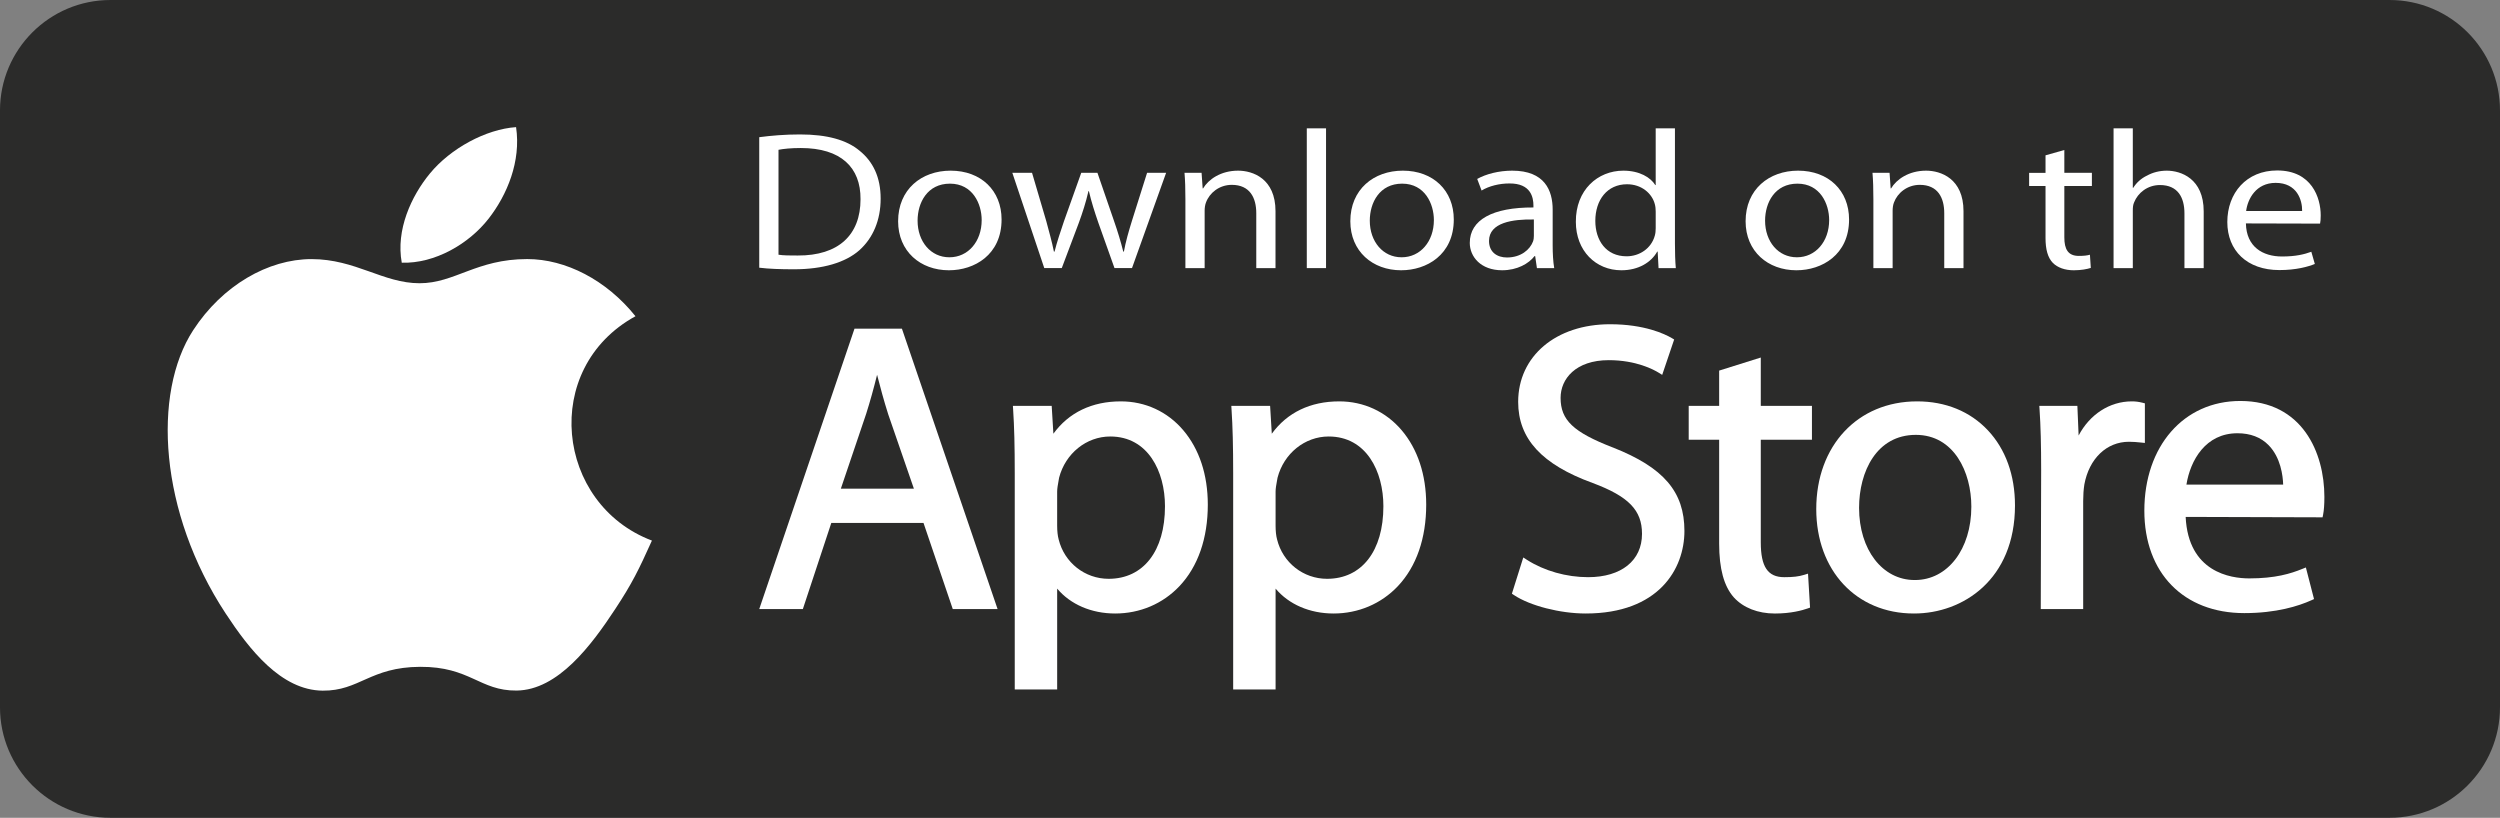 <?xml version="1.0" encoding="UTF-8"?>
<!DOCTYPE svg PUBLIC "-//W3C//DTD SVG 1.1//EN" "http://www.w3.org/Graphics/SVG/1.1/DTD/svg11.dtd">
<!-- Creator: CorelDRAW -->
<svg xmlns="http://www.w3.org/2000/svg" xml:space="preserve" width="47.577mm" height="15.563mm" version="1.1" style="shape-rendering:geometricPrecision; text-rendering:geometricPrecision; image-rendering:optimizeQuality; fill-rule:evenodd; clip-rule:evenodd"
viewBox="0 0 3284.59 1074.43"
 xmlns:xlink="http://www.w3.org/1999/xlink">
 <rect x="0" y="0" width="3284.59" height="1074.43" fill="#808080" stroke="none"/>
 <defs>
  <style type="text/css">
   <![CDATA[
    .fil1 {fill:white;fill-rule:nonzero}
    .fil0 {fill:#2B2B2A;fill-rule:nonzero}
   ]]>
  </style>
 </defs>
 <g id="Capa_x0020_1">
  <g id="_105553454114272">
   <path class="fil0" d="M3284.59 929.22c0,80.17 -64.98,145.21 -145.16,145.21l-2994.24 0c-80.18,0 -145.2,-65.04 -145.2,-145.21l0 -784.03c0,-80.17 65.02,-145.19 145.2,-145.19l2994.24 0c80.17,0 145.16,65.02 145.16,145.19l0 784.03z"/>
   <path class="fil1" d="M856.53 710.2c-17.39,38.54 -25.72,55.74 -48.1,89.8 -31.25,47.57 -75.26,106.78 -129.81,107.28 -48.48,0.45 -60.93,-31.55 -126.72,-31.18 -65.79,0.36 -79.52,31.75 -128.01,31.31 -54.55,-0.5 -96.27,-53.99 -127.51,-101.53 -87.35,-132.98 -96.49,-289.03 -42.61,-371.99 38.29,-58.96 98.67,-93.48 155.47,-93.48 57.82,0 94.17,31.72 141.97,31.72 46.37,0 74.64,-31.76 141.48,-31.76 50.53,0 104.07,27.5 142.22,75.1 -124.99,68.49 -104.69,247.02 21.61,294.75z"/>
   <path class="fil1" d="M641.99 287.23c24.27,-31.17 42.73,-75.21 36.04,-120.2 -39.66,2.73 -86.09,27.97 -113.19,60.88 -24.6,29.88 -44.89,74.19 -36.99,117.25 43.31,1.35 88.12,-24.53 114.14,-57.93z"/>
   <path class="fil1" d="M1152.34 492.43c4.23,16.44 8.78,33.51 14.64,51.96l33.72 97.66 -95.97 0 33.25 -98.29c5.07,-15.93 9.87,-33.15 14.36,-51.32zm-29.69 -60.57l-125.13 368.33 57.3 0 37.36 -113.1 121.16 0 38.42 113.1 58.88 0 -125.67 -368.33 -62.32 0z"/>
   <path class="fil1" d="M1458.68 573.48c49.68,0 71.91,46.02 71.91,91.62 0,58.82 -28.37,95.36 -74.03,95.36 -31.17,0 -58.14,-21.22 -65.65,-51.72 -1.29,-4.72 -1.98,-10.98 -1.98,-18.04l0 -44.81c0,-4.07 0.91,-8.99 1.77,-13.76 0.28,-1.53 0.57,-3.04 0.79,-4.53 8.31,-31.88 35.9,-54.12 67.18,-54.12zm13.88 -46.14c-37.96,0 -68.35,14.66 -88.59,42.5l-2.22 -36.63 -50.97 0 0.3 4.68c1.51,22.82 2.13,47.95 2.13,84.01l0 283.91 55.73 0 0 -132.49c17.29,20.68 44.89,32.73 76.18,32.73 32.57,0 62.58,-12.76 84.45,-35.9 24.41,-25.8 37.29,-62.89 37.29,-107.19 0,-39.14 -11.18,-73 -32.38,-97.87 -20.75,-24.35 -49.83,-37.75 -81.9,-37.75z"/>
   <path class="fil1" d="M1745.65 573.48c49.66,0 71.89,46.02 71.89,91.62 0,58.82 -28.39,95.36 -74.02,95.36 -31.16,0 -58.14,-21.22 -65.65,-51.72 -1.29,-4.72 -1.96,-10.98 -1.96,-18.04l0 -44.81c0,-4.09 0.9,-9.03 1.77,-13.81 0.28,-1.5 0.55,-3 0.81,-4.48 8.28,-31.88 35.88,-54.12 67.16,-54.12zm13.88 -46.14c-37.95,0 -68.35,14.66 -88.6,42.5l-2.22 -36.63 -50.96 0 0.28 4.68c1.51,22.85 2.15,47.95 2.15,84.01l0 283.91 55.73 0 0 -132.49c17.29,20.68 44.87,32.73 76.15,32.73 32.57,0 62.58,-12.76 84.48,-35.9 24.38,-25.8 37.26,-62.89 37.26,-107.19 0,-39.14 -11.2,-73 -32.39,-97.87 -20.74,-24.35 -49.82,-37.75 -81.88,-37.75z"/>
   <path class="fil1" d="M2119.04 587.93c-52.01,-20.14 -68.68,-35.98 -68.68,-65.25 0,-24.65 19.58,-49.49 63.35,-49.49 36.1,0 59.19,12.55 65.42,16.42l4.72 2.91 15.73 -46.5 -3.11 -1.82c-9.33,-5.47 -35.94,-18.2 -81.15,-18.2 -71.07,0 -120.7,41.95 -120.7,102 0,48.43 31.09,82.28 97.81,106.54 47.3,17.67 64.9,35.78 64.9,66.83 0,35.13 -27.16,56.94 -70.84,56.94 -28.45,0 -57.72,-8.29 -80.32,-22.78l-4.83 -3.1 -14.96 47.58 2.75 1.82c21.04,14.05 60.64,24.21 94.18,24.21 95.77,0 129.74,-58.4 129.74,-108.42 0,-51.56 -27.23,-83.36 -94,-109.71z"/>
   <path class="fil1" d="M2313.35 469.75l-54.66 17.16 0 46.3 -40.01 0 0 44.54 40.01 0 0 136.43c0,32.99 6.31,56.09 19.3,70.71 12.45,13.65 31.6,21.17 53.92,21.17 21.07,0 36.03,-4.16 43.08,-6.66l3.12 -1.1 -2.67 -44.63 -5.34 1.64c-7.05,2.16 -14.28,3 -25.92,3 -21.59,0 -30.81,-13.66 -30.81,-45.74l0 -134.82 67.22 0 0 -44.54 -67.22 0 0 -63.46z"/>
   <path class="fil1" d="M2517.07 571.34c50.13,0 72.95,48.87 72.95,94.3 0,55.86 -31.14,96.42 -74.01,96.42l-0.55 0c-42.26,0 -72.94,-39.87 -72.94,-94.8 0,-47.73 23.07,-95.91 74.55,-95.91zm1.61 -44c-77.97,0 -132.42,58.2 -132.42,141.48 0,80.8 52.69,137.22 128.15,137.22l0.52 0c63.79,0 132.43,-44.45 132.43,-142.02 0,-39.67 -12.28,-73.75 -35.52,-98.57 -23.38,-24.92 -55.6,-38.12 -93.16,-38.12z"/>
   <path class="fil1" d="M2818.04 529.93l-3.34 -0.85c-4.92,-1.23 -8.92,-1.74 -13.86,-1.74 -29.15,0 -55.31,17.17 -69.87,44.86l-1.64 -38.99 -50.01 0 0.32 4.68c1.48,22.06 2.11,46.83 2.11,80.25l-0.52 182.05 55.73 0 0 -142.02c0,-7.74 0.52,-15.04 1.53,-21.61 6.28,-34.11 29.31,-56.15 58.63,-56.15 5.7,0 10.2,0.46 14.95,0.93l5.96 0.61 0 -52.02z"/>
   <path class="fil1" d="M2939.61 569.22c16.97,0 30.74,5.25 40.91,15.6 16.03,16.32 18.84,40.35 19.19,51.88l-127.1 0c5.18,-32.18 25.3,-67.48 66.99,-67.48zm3.71 -42.4c-74.19,0 -126,59.28 -126,144.16 0,81.73 51.54,134.55 131.34,134.55 41.95,0 71.15,-9.21 88.23,-16.92l3.36 -1.52 -10.71 -41.52 -4.65 1.87c-15.19,6.18 -35.37,12.49 -69.82,12.49 -24.21,0 -80.05,-7.99 -83.47,-80.8l179.87 0.55 0.72 -3.57c1.13,-5.65 1.68,-13.29 1.68,-23.26 0,-58.13 -28.95,-126.03 -110.55,-126.03z"/>
   <path class="fil1" d="M1022.81 334.66c6.32,1.04 15.52,1.04 25.3,1.04 53.46,0.25 82.48,-26.9 82.48,-73.97 0.29,-41.64 -25.58,-67.25 -78.45,-67.25 -12.92,0 -22.71,1.04 -29.32,2.33l0 137.86zm-25.29 -154.41c15.53,-2.06 33.63,-3.62 53.45,-3.62 35.93,0 61.51,7.25 78.47,21.48 17.53,14.21 27.59,34.64 27.59,62.84 0,28.45 -10.07,51.72 -27.88,67.76 -18.4,16.3 -48.29,25.09 -85.93,25.09 -18.11,0 -32.76,-0.52 -45.7,-2.08l0 -171.48z"/>
   <path class="fil1" d="M1247.52 338.02c24.14,0 42.25,-20.43 42.25,-48.88 0,-21.22 -11.78,-47.85 -41.67,-47.85 -29.61,0 -42.54,24.83 -42.54,48.63 0,27.41 17.24,48.1 41.67,48.1l0.29 0zm-0.86 17.07c-37.37,0 -66.68,-24.82 -66.68,-64.39 0,-41.91 30.75,-66.48 68.97,-66.48 39.96,0 66.96,26.12 66.96,64.14 0,46.56 -35.91,66.72 -68.95,66.72l-0.3 0z"/>
   <path class="fil1" d="M1355.93 227.06l18.67 63.38c3.73,13.96 7.48,27.15 10.06,40.08l0.86 0c3.16,-12.68 7.75,-26.12 12.36,-39.83l22.7 -63.64 21.28 0 21.56 62.6c5.16,14.75 9.19,28.19 12.35,40.87l0.86 0c2.3,-12.68 6.03,-25.87 10.63,-40.61l19.82 -62.86 25.01 0 -44.83 125.18 -23 0 -21.26 -59.74c-4.89,-14.23 -8.91,-26.65 -12.37,-41.39l-0.57 0c-3.45,15 -7.76,28.19 -12.65,41.64l-22.41 59.48 -22.99 0 -41.97 -125.18 25.87 0z"/>
   <path class="fil1" d="M1557.41 260.95c0,-13.19 -0.29,-23.53 -1.16,-33.89l22.43 0 1.43 20.44 0.58 0c6.9,-11.64 22.98,-23.28 45.98,-23.28 19.25,0 49.14,10.34 49.14,53.28l0 74.74 -25.27 0 0 -72.16c0,-20.17 -8.35,-37.23 -32.21,-37.23 -16.38,0 -29.32,10.6 -33.9,23.27 -1.15,2.84 -1.73,6.98 -1.73,10.6l0 75.52 -25.28 0 0 -91.29z"/>
   <polygon class="fil1" points="1716.91,168.62 1742.2,168.62 1742.2,352.25 1716.91,352.25 "/>
   <path class="fil1" d="M1841.63 338.02c24.15,0 42.26,-20.43 42.26,-48.88 0,-21.22 -11.78,-47.85 -41.66,-47.85 -29.61,0 -42.55,24.83 -42.55,48.63 0,27.41 17.25,48.1 41.68,48.1l0.28 0zm-0.85 17.07c-37.35,0 -66.66,-24.82 -66.66,-64.39 0,-41.91 30.73,-66.48 68.97,-66.48 39.94,0 66.95,26.12 66.95,64.14 0,46.56 -35.93,66.72 -68.97,66.72l-0.28 0z"/>
   <path class="fil1" d="M2015.25 288.37c-27.6,-0.52 -58.92,3.88 -58.92,28.19 0,15 10.92,21.73 23.57,21.73 18.39,0 30.18,-10.35 34.19,-20.95 0.87,-2.33 1.16,-4.92 1.16,-7.24l0 -21.73zm24.7 33.88c0,10.86 0.58,21.46 2.02,30l-22.71 0 -2.3 -15.77 -0.85 0c-7.47,9.82 -22.71,18.61 -42.53,18.61 -28.15,0 -42.53,-17.84 -42.53,-35.95 0,-30.25 29.88,-46.81 83.62,-46.55l0 -2.58c0,-10.34 -3.15,-29.22 -31.61,-28.97 -13.23,0 -26.73,3.36 -36.5,9.31l-5.76 -15.25c11.5,-6.47 28.46,-10.87 45.99,-10.87 42.82,0 53.16,26.12 53.16,51.21l0 46.81z"/>
   <path class="fil1" d="M2175.32 278.02c0,-3.1 -0.28,-6.72 -1.16,-9.82 -3.72,-14.22 -17.52,-26.12 -36.49,-26.12 -26.16,0 -41.68,20.69 -41.68,48.11 0,25.6 14.1,46.54 41.1,46.54 16.96,0 32.48,-10.33 37.07,-27.15 0.88,-3.11 1.16,-6.21 1.16,-9.82l0 -21.73zm25.28 -109.4l0 151.29c0,11.13 0.31,23.8 1.15,32.34l-22.69 0 -1.15 -21.72 -0.58 0c-7.76,13.97 -24.43,24.56 -47.13,24.56 -33.63,0 -59.79,-25.6 -59.79,-63.62 -0.29,-41.91 28.75,-67.24 62.36,-67.24 21.57,0 35.93,9.06 41.97,18.88l0.57 0 0 -74.49 25.28 0z"/>
   <path class="fil1" d="M2360.98 338.02c24.14,0 42.24,-20.43 42.24,-48.88 0,-21.22 -11.77,-47.85 -41.66,-47.85 -29.61,0 -42.53,24.83 -42.53,48.63 0,27.41 17.25,48.1 41.66,48.1l0.29 0zm-0.86 17.07c-37.36,0 -66.68,-24.82 -66.68,-64.39 0,-41.91 30.77,-66.48 68.97,-66.48 39.97,0 66.97,26.12 66.97,64.14 0,46.56 -35.93,66.72 -68.97,66.72l-0.3 0z"/>
   <path class="fil1" d="M2461.3 260.95c0,-13.19 -0.29,-23.53 -1.15,-33.89l22.42 0 1.45 20.44 0.57 0c6.9,-11.64 22.99,-23.28 45.98,-23.28 19.26,0 49.15,10.34 49.15,53.28l0 74.74 -25.3 0 0 -72.16c0,-20.17 -8.32,-37.23 -32.18,-37.23 -16.37,0 -29.32,10.6 -33.92,23.27 -1.15,2.84 -1.72,6.98 -1.72,10.6l0 75.52 -25.29 0 0 -91.29z"/>
   <path class="fil1" d="M2712.2 197.07l0 30 36.2 0 0 17.33 -36.2 0 0 67.52c0,15.51 4.89,24.3 18.97,24.3 6.89,0 10.93,-0.51 14.66,-1.55l1.15 17.33c-4.87,1.55 -12.64,3.1 -22.42,3.1 -11.78,0 -21.28,-3.62 -27.31,-9.56 -6.9,-6.99 -9.76,-18.12 -9.76,-32.85l0 -68.28 -21.55 0 0 -17.33 21.55 0 0 -23.01 24.72 -6.99z"/>
   <path class="fil1" d="M2776.87 168.62l25.29 0 0 78.11 0.59 0c4.01,-6.46 10.33,-12.41 18.11,-16.04 7.47,-4.13 16.36,-6.46 25.87,-6.46 18.67,0 48.56,10.34 48.56,53.54l0 74.48 -25.29 0 0 -71.89c0,-20.44 -8.33,-37.25 -32.19,-37.25 -16.38,0 -29.02,10.35 -33.92,22.75 -1.44,3.11 -1.73,6.47 -1.73,10.87l0 75.52 -25.29 0 0 -183.63z"/>
   <path class="fil1" d="M3024.63 277.24c0.26,-14.23 -6.62,-36.98 -34.79,-36.98 -25.87,0 -36.79,21.21 -38.79,36.98l73.59 0zm-73.88 16.29c0.59,30.78 22.15,43.46 47.43,43.46 18.1,0 29.32,-2.85 38.52,-6.21l4.6 16.03c-8.93,3.62 -24.45,8.02 -46.57,8.02 -42.54,0 -68.41,-25.61 -68.41,-63.1 0,-38.03 25.02,-67.77 65.52,-67.77 45.43,0 57.19,35.95 57.19,58.97 0,4.65 -0.26,8.28 -0.84,10.87l-97.44 -0.26z"/>
  </g>
 </g>
</svg>
